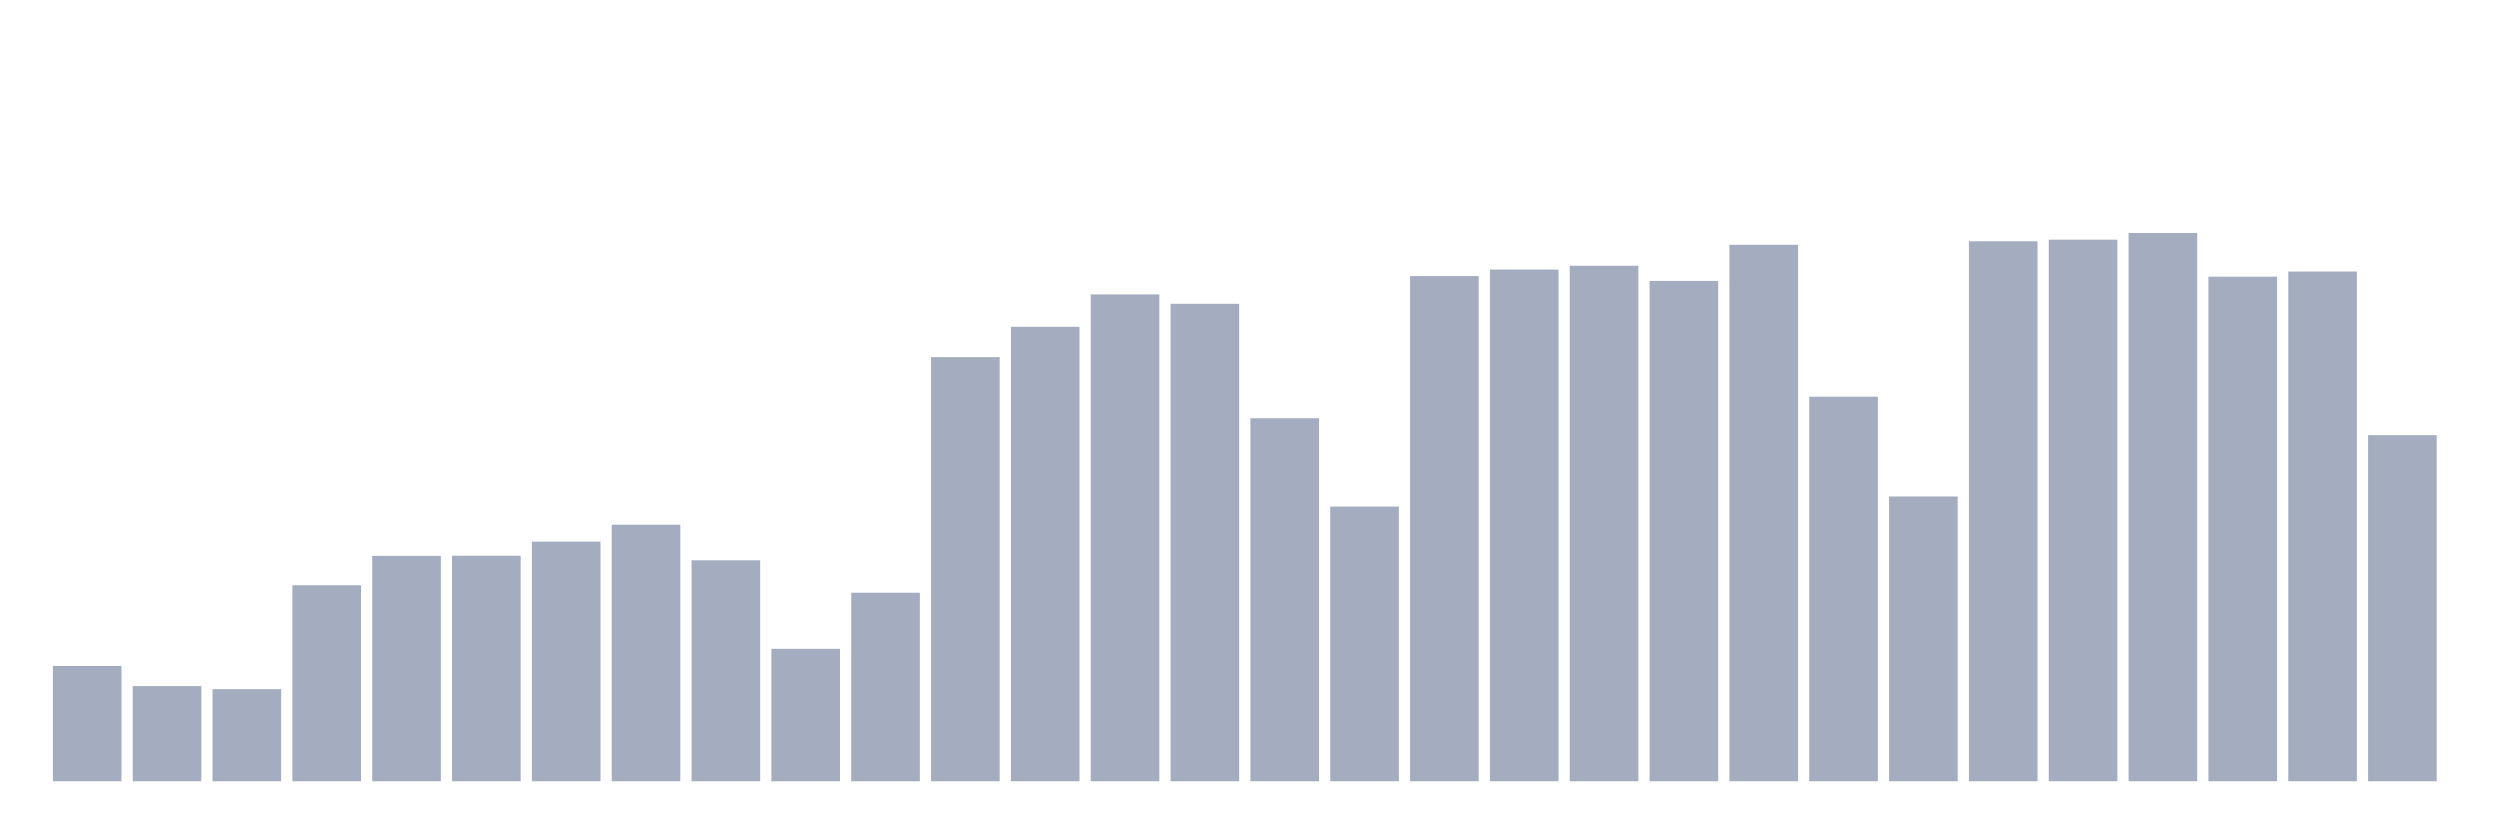 <svg xmlns="http://www.w3.org/2000/svg" viewBox="0 0 480 160"><g transform="translate(10,10)"><rect class="bar" x="0.153" width="13.175" y="117.858" height="22.142" fill="rgb(164,173,192)"></rect><rect class="bar" x="15.482" width="13.175" y="121.725" height="18.275" fill="rgb(164,173,192)"></rect><rect class="bar" x="30.81" width="13.175" y="122.319" height="17.681" fill="rgb(164,173,192)"></rect><rect class="bar" x="46.138" width="13.175" y="102.367" height="37.633" fill="rgb(164,173,192)"></rect><rect class="bar" x="61.466" width="13.175" y="96.732" height="43.268" fill="rgb(164,173,192)"></rect><rect class="bar" x="76.794" width="13.175" y="96.701" height="43.299" fill="rgb(164,173,192)"></rect><rect class="bar" x="92.123" width="13.175" y="93.993" height="46.007" fill="rgb(164,173,192)"></rect><rect class="bar" x="107.451" width="13.175" y="90.743" height="49.257" fill="rgb(164,173,192)"></rect><rect class="bar" x="122.779" width="13.175" y="97.574" height="42.426" fill="rgb(164,173,192)"></rect><rect class="bar" x="138.107" width="13.175" y="114.57" height="25.43" fill="rgb(164,173,192)"></rect><rect class="bar" x="153.436" width="13.175" y="103.804" height="36.196" fill="rgb(164,173,192)"></rect><rect class="bar" x="168.764" width="13.175" y="58.572" height="81.428" fill="rgb(164,173,192)"></rect><rect class="bar" x="184.092" width="13.175" y="52.741" height="87.259" fill="rgb(164,173,192)"></rect><rect class="bar" x="199.42" width="13.175" y="46.526" height="93.474" fill="rgb(164,173,192)"></rect><rect class="bar" x="214.748" width="13.175" y="48.325" height="91.675" fill="rgb(164,173,192)"></rect><rect class="bar" x="230.077" width="13.175" y="70.301" height="69.699" fill="rgb(164,173,192)"></rect><rect class="bar" x="245.405" width="13.175" y="87.259" height="52.741" fill="rgb(164,173,192)"></rect><rect class="bar" x="260.733" width="13.175" y="43.005" height="96.995" fill="rgb(164,173,192)"></rect><rect class="bar" x="276.061" width="13.175" y="41.756" height="98.244" fill="rgb(164,173,192)"></rect><rect class="bar" x="291.39" width="13.175" y="41.027" height="98.973" fill="rgb(164,173,192)"></rect><rect class="bar" x="306.718" width="13.175" y="43.938" height="96.062" fill="rgb(164,173,192)"></rect><rect class="bar" x="322.046" width="13.175" y="37.001" height="102.999" fill="rgb(164,173,192)"></rect><rect class="bar" x="337.374" width="13.175" y="66.163" height="73.837" fill="rgb(164,173,192)"></rect><rect class="bar" x="352.702" width="13.175" y="85.326" height="54.674" fill="rgb(164,173,192)"></rect><rect class="bar" x="368.031" width="13.175" y="36.324" height="103.676" fill="rgb(164,173,192)"></rect><rect class="bar" x="383.359" width="13.175" y="36.016" height="103.984" fill="rgb(164,173,192)"></rect><rect class="bar" x="398.687" width="13.175" y="34.737" height="105.263" fill="rgb(164,173,192)"></rect><rect class="bar" x="414.015" width="13.175" y="43.118" height="96.882" fill="rgb(164,173,192)"></rect><rect class="bar" x="429.344" width="13.175" y="42.133" height="97.867" fill="rgb(164,173,192)"></rect><rect class="bar" x="444.672" width="13.175" y="73.551" height="66.449" fill="rgb(164,173,192)"></rect></g></svg>